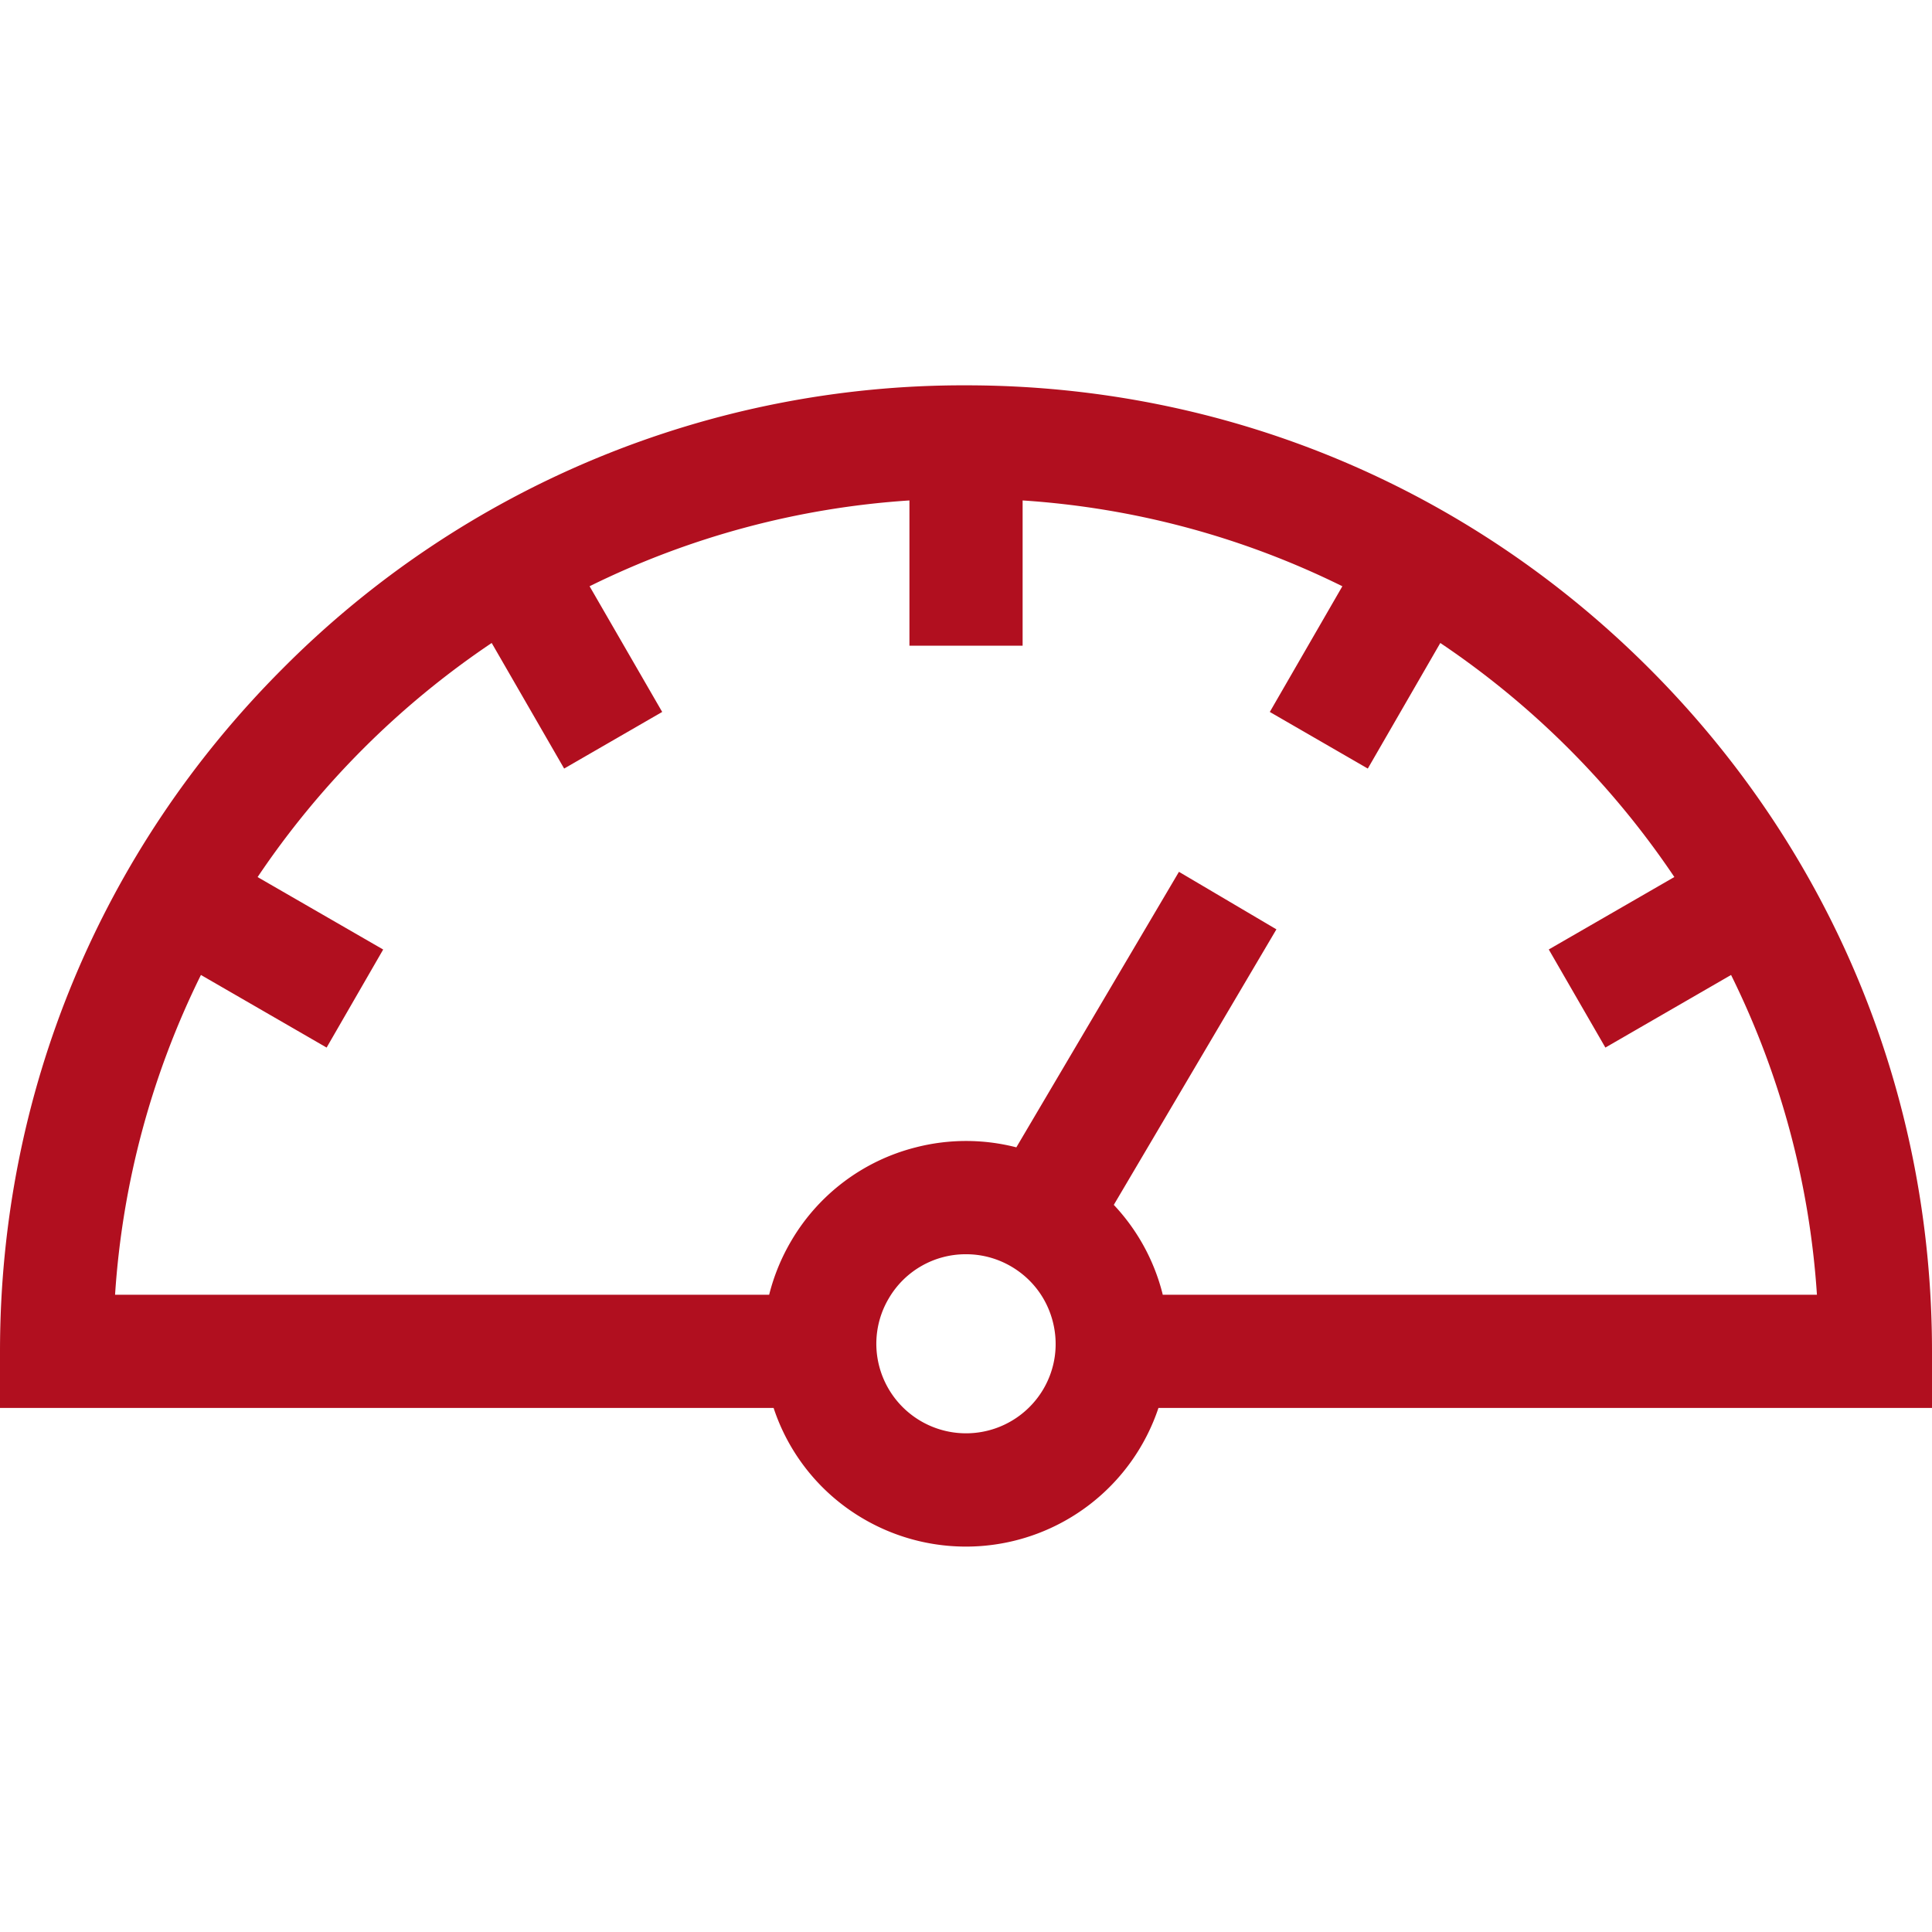 <svg width="36" height="36" viewBox="0 0 36 36" fill="none" xmlns="http://www.w3.org/2000/svg"><g clip-path="url(#clip0)"><path d="M36 25.18c0-4.808-1.872-9.328-5.272-12.727-3.4-3.4-7.92-5.273-12.728-5.273a17.882 17.882 0 00-12.728 5.273C1.872 15.853 0 20.373 0 25.18v1.055h14.415a3.75 3.75 0 001.664 2.06 3.782 3.782 0 005.507-2.06H36V25.18zm-16.562.71a1.672 1.672 0 01-3.055-.432 1.658 1.658 0 01.179-1.266 1.659 1.659 0 011.44-.821c.296 0 .586.078.847.232.384.227.657.59.768 1.022.111.432.048.881-.179 1.265zm2.228-1.764l-.006-.027a3.757 3.757 0 00-.906-1.648l3.03-5.134-1.816-1.072-3.03 5.134a3.76 3.76 0 00-1.88.002 3.755 3.755 0 00-2.313 1.739 3.796 3.796 0 00-.413 1.006H2.144a15.76 15.76 0 011.6-5.959l2.342 1.353 1.054-1.827-2.34-1.35a16.021 16.021 0 014.362-4.362l1.35 2.34 1.827-1.055-1.353-2.342a15.772 15.772 0 015.96-1.599v2.707h2.109V9.325c2.126.14 4.14.7 5.958 1.599l-1.352 2.342 1.826 1.055 1.351-2.34a16.023 16.023 0 014.361 4.361l-2.34 1.35 1.055 1.828 2.342-1.353a15.772 15.772 0 011.6 5.959h-12.19z" fill="#B10F1F"/></g><defs><clipPath id="clip0"><path fill="#fff" d="M0 0h36v36H0z"/></clipPath></defs></svg>